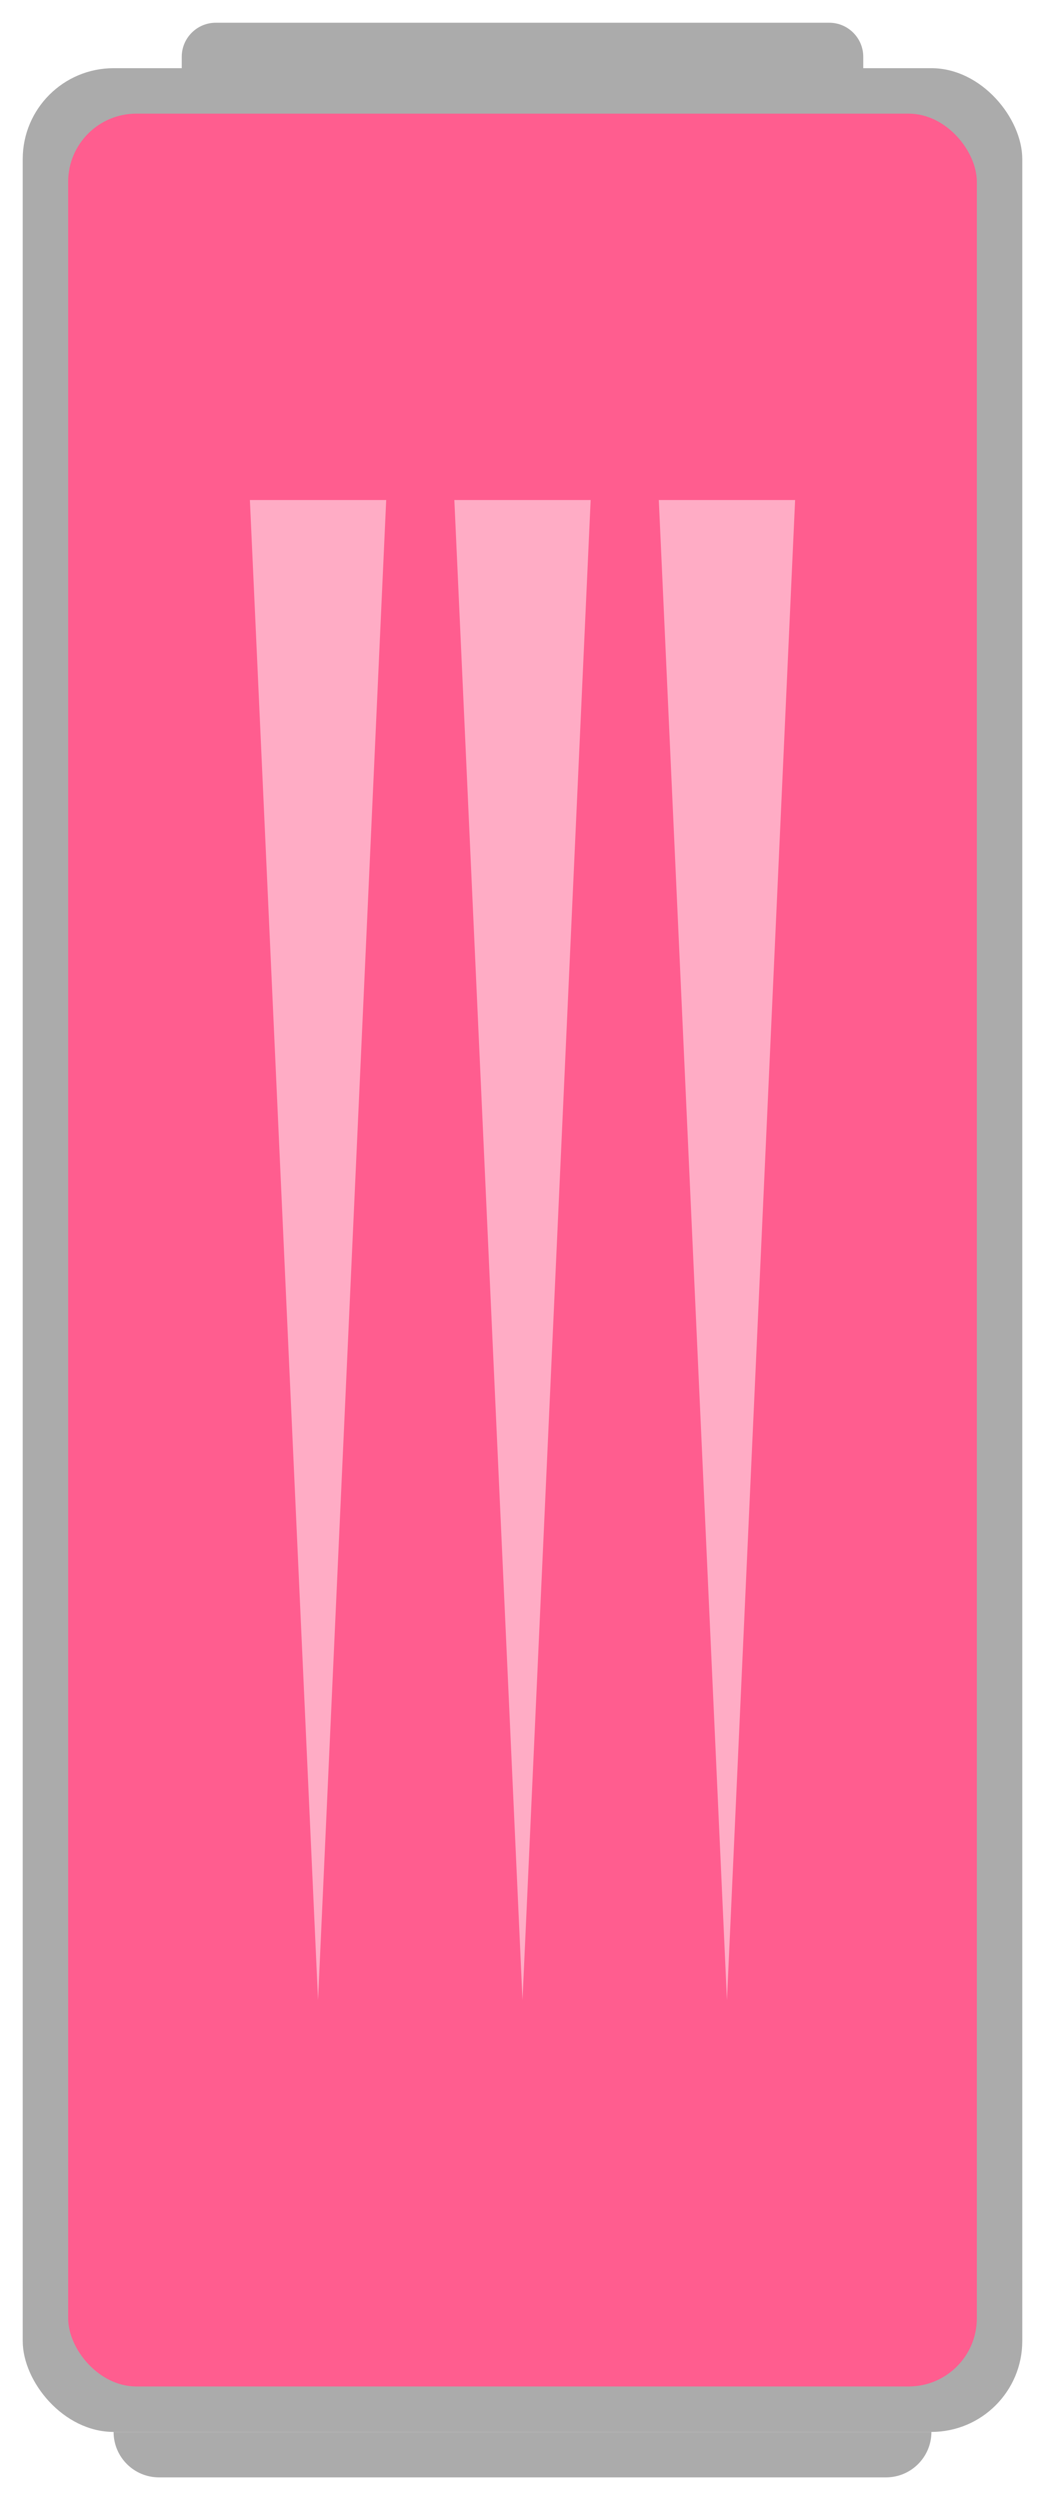 <svg width="46" height="110" viewBox="0 0 46 110" fill="none" xmlns="http://www.w3.org/2000/svg">
<rect x="1" y="3" width="44" height="104" rx="4" fill="#ABABAB"/>
<path d="M8 2.5C8 1.672 8.672 1 9.5 1H36.5C37.328 1 38 1.672 38 2.5V4H8V2.5Z" fill="#ABABAB"/>
<path d="M41 107C41 108.105 40.105 109 39 109L7 109C5.895 109 5 108.105 5 107L41 107Z" fill="#ABABAB"/>
<rect x="3" y="5" width="40" height="100" rx="3" fill="#FF5D8F"/>
<path d="M23 88L20 22H26L23 88Z" fill="#FFACC5"/>
<path d="M32 88L29 22H35L32 88Z" fill="#FFACC5"/>
<path d="M14 88L11 22H17L14 88Z" fill="#FFACC5"/>
</svg>
